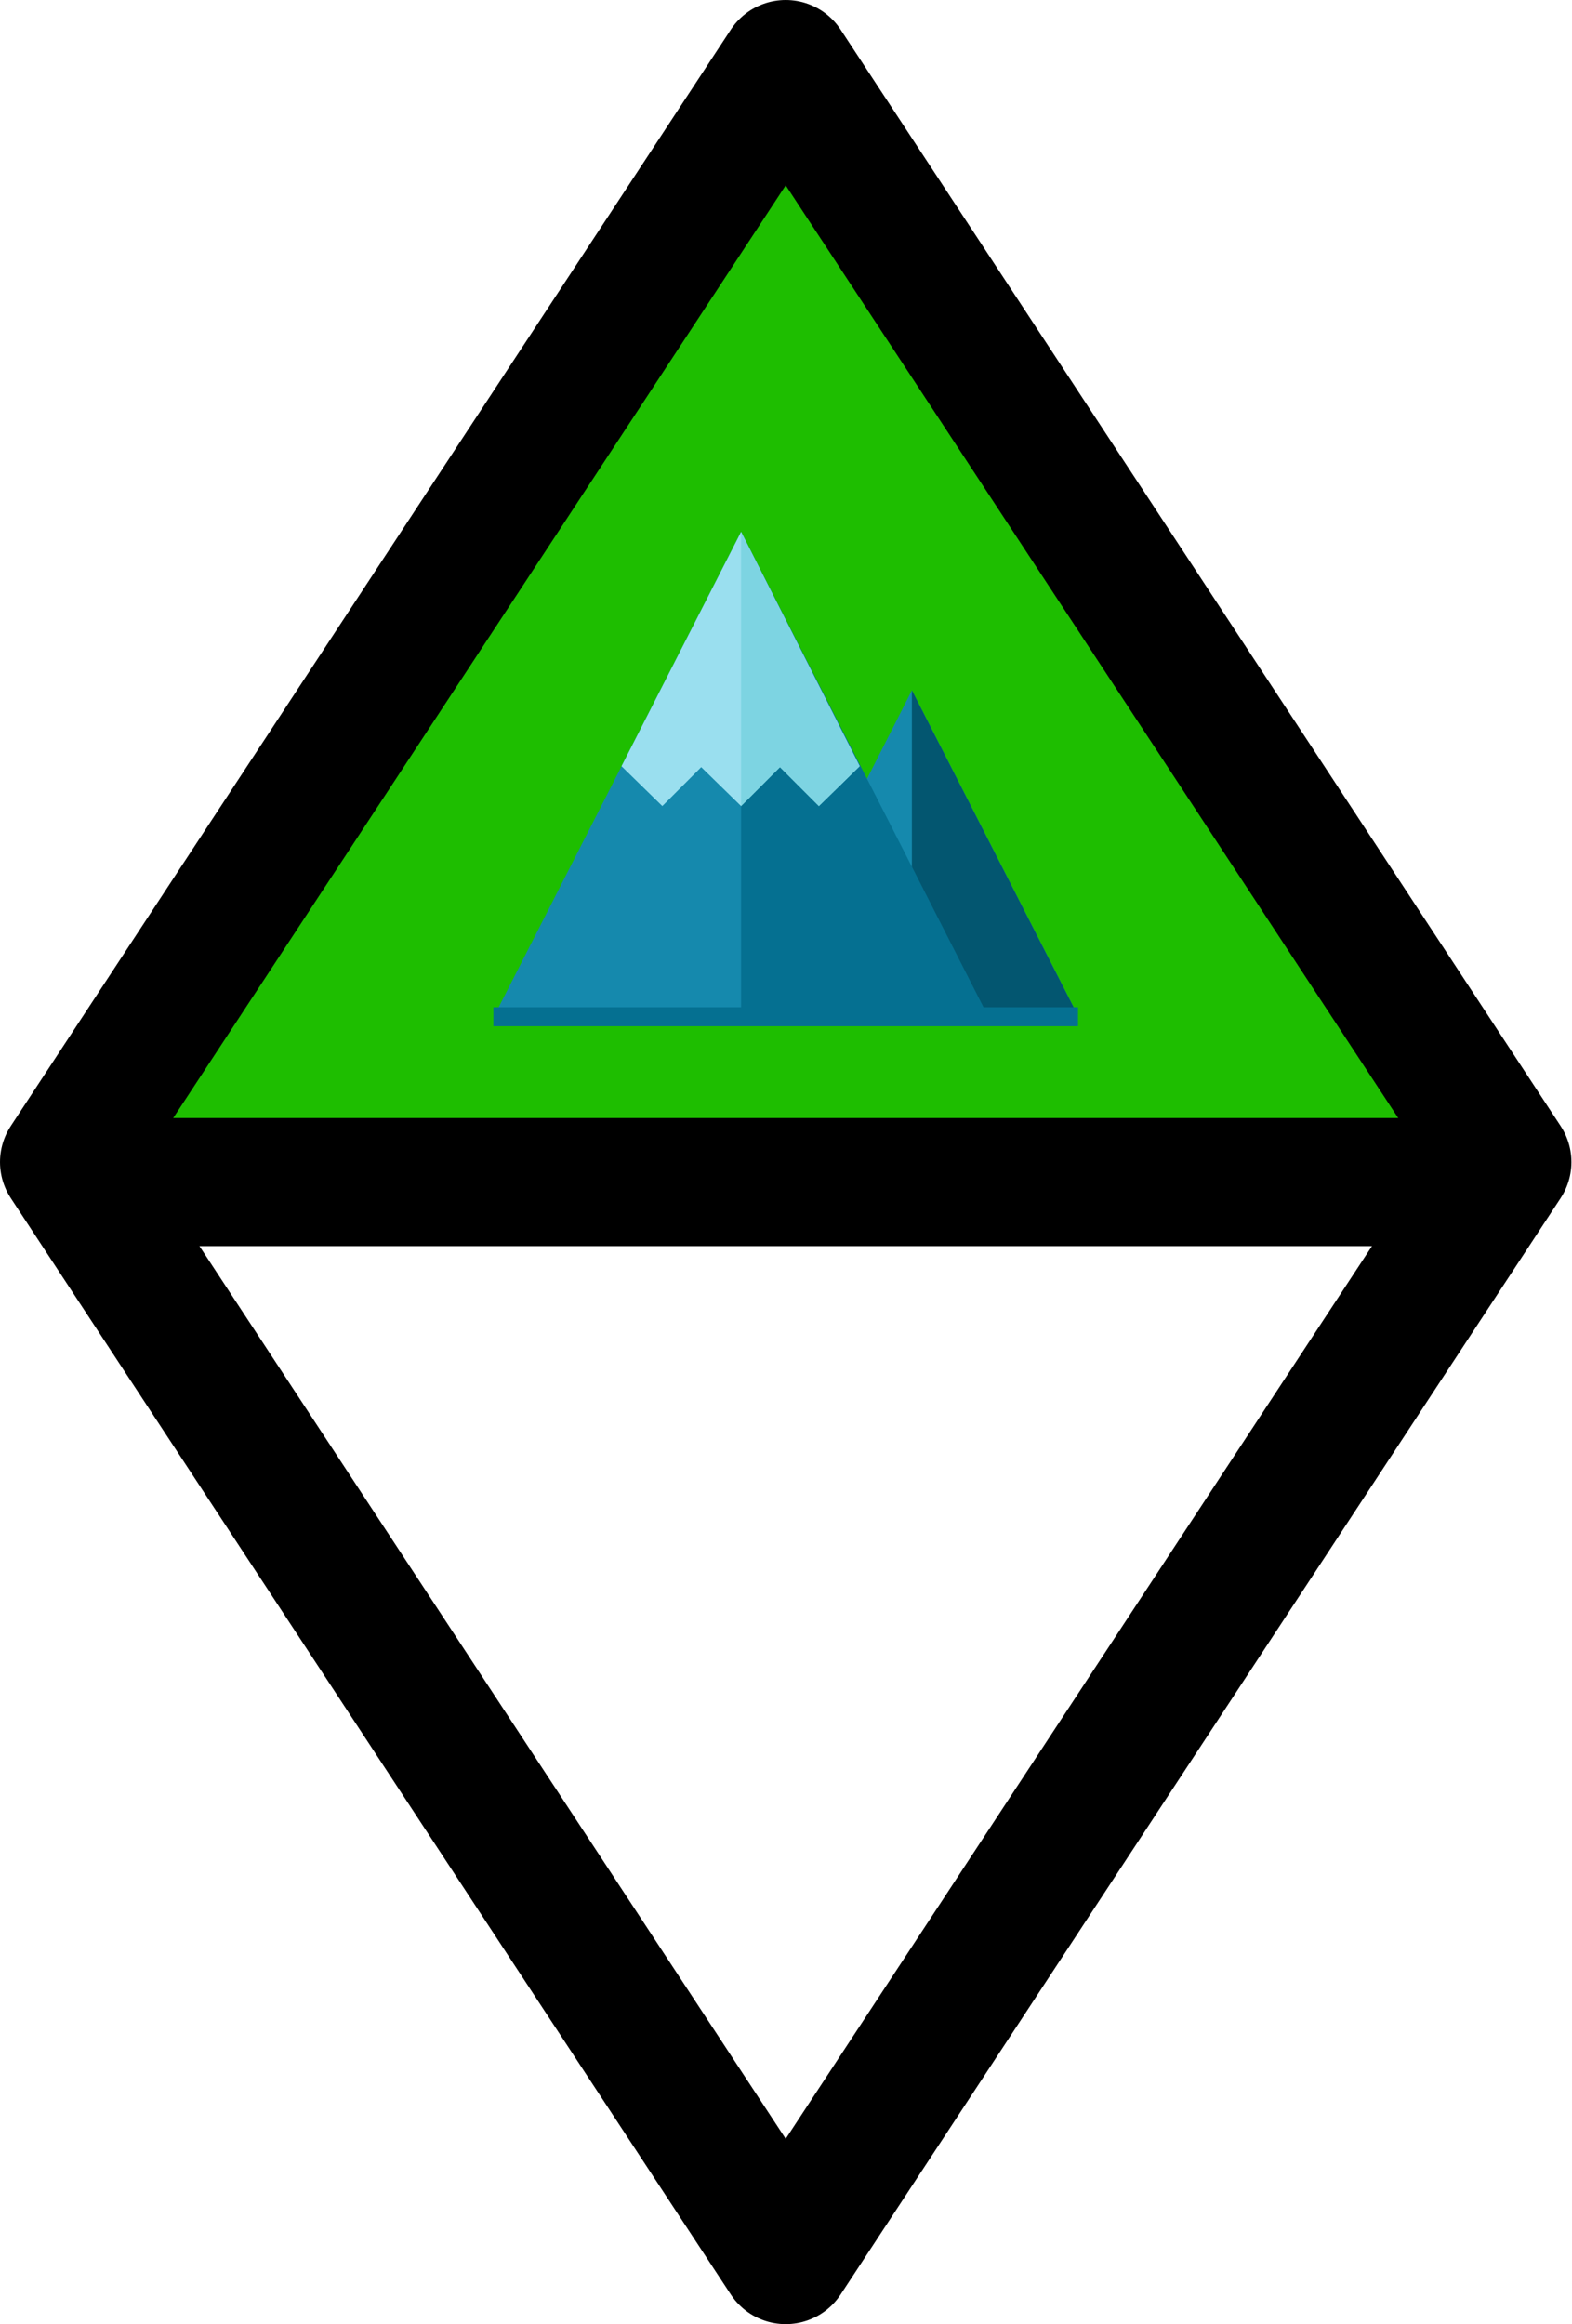 <?xml version="1.0" encoding="UTF-8" standalone="no"?><!DOCTYPE svg PUBLIC "-//W3C//DTD SVG 1.1//EN" "http://www.w3.org/Graphics/SVG/1.1/DTD/svg11.dtd"><svg width="100%" height="100%" viewBox="0 0 1745 2580" version="1.1" xmlns="http://www.w3.org/2000/svg" xmlns:xlink="http://www.w3.org/1999/xlink" xml:space="preserve" style="fill-rule:evenodd;clip-rule:evenodd;stroke-linecap:round;stroke-linejoin:round;stroke-miterlimit:1.5;"><path d="M872.179,100.38l781.501,1198.89l-1563,0l781.501,-1198.89Z" style="fill:#1ebe00;"/><path d="M872.179,72.917l799.263,1217.07l-799.263,1217.07l-799.262,-1217.07l799.262,-1217.07Z" style="fill:none;stroke:#000;stroke-width:145.83px;"/><g><path d="M1194.48,1123.38l-182.237,15.801l-181.184,-15.801l181.184,-357.101l182.237,357.101Z" style="fill:#1589ad;fill-rule:nonzero;"/><path d="M1012.24,766.275l182.237,357.101l-182.237,15.801" style="fill:#035670;fill-rule:nonzero;"/><path d="M1090.19,1116l-267.562,23.175l-270.722,-17.908l270.722,-530.911l267.562,525.644Z" style="fill:#1589ad;fill-rule:nonzero;"/><path d="M822.633,590.358l270.722,530.911l-270.722,17.908" style="fill:#057091;fill-rule:nonzero;"/><path d="M865.822,851.6l43.189,43.189l45.296,-44.242l-131.674,-260.189l-132.728,260.189l45.296,44.242l43.189,-43.189l44.243,43.189l43.189,-43.189Z" style="fill:#9adfef;fill-rule:nonzero;"/><path d="M822.633,894.789l43.189,-43.189l43.189,43.189l45.296,-44.242l-131.674,-260.189" style="fill:#7dd4e2;fill-rule:nonzero;"/><rect x="547.697" y="1118.11" width="648.964" height="21.068" style="fill:#057091;"/></g><path d="M1651.46,1276.66c0,-19.605 -15.917,-35.522 -35.523,-35.522l-1487.52,0c-19.606,0 -35.523,15.917 -35.523,35.522l0,71.046c0,19.606 15.917,35.523 35.523,35.523l1487.52,0c19.606,0 35.523,-15.917 35.523,-35.523l0,-71.046Z"/></svg>